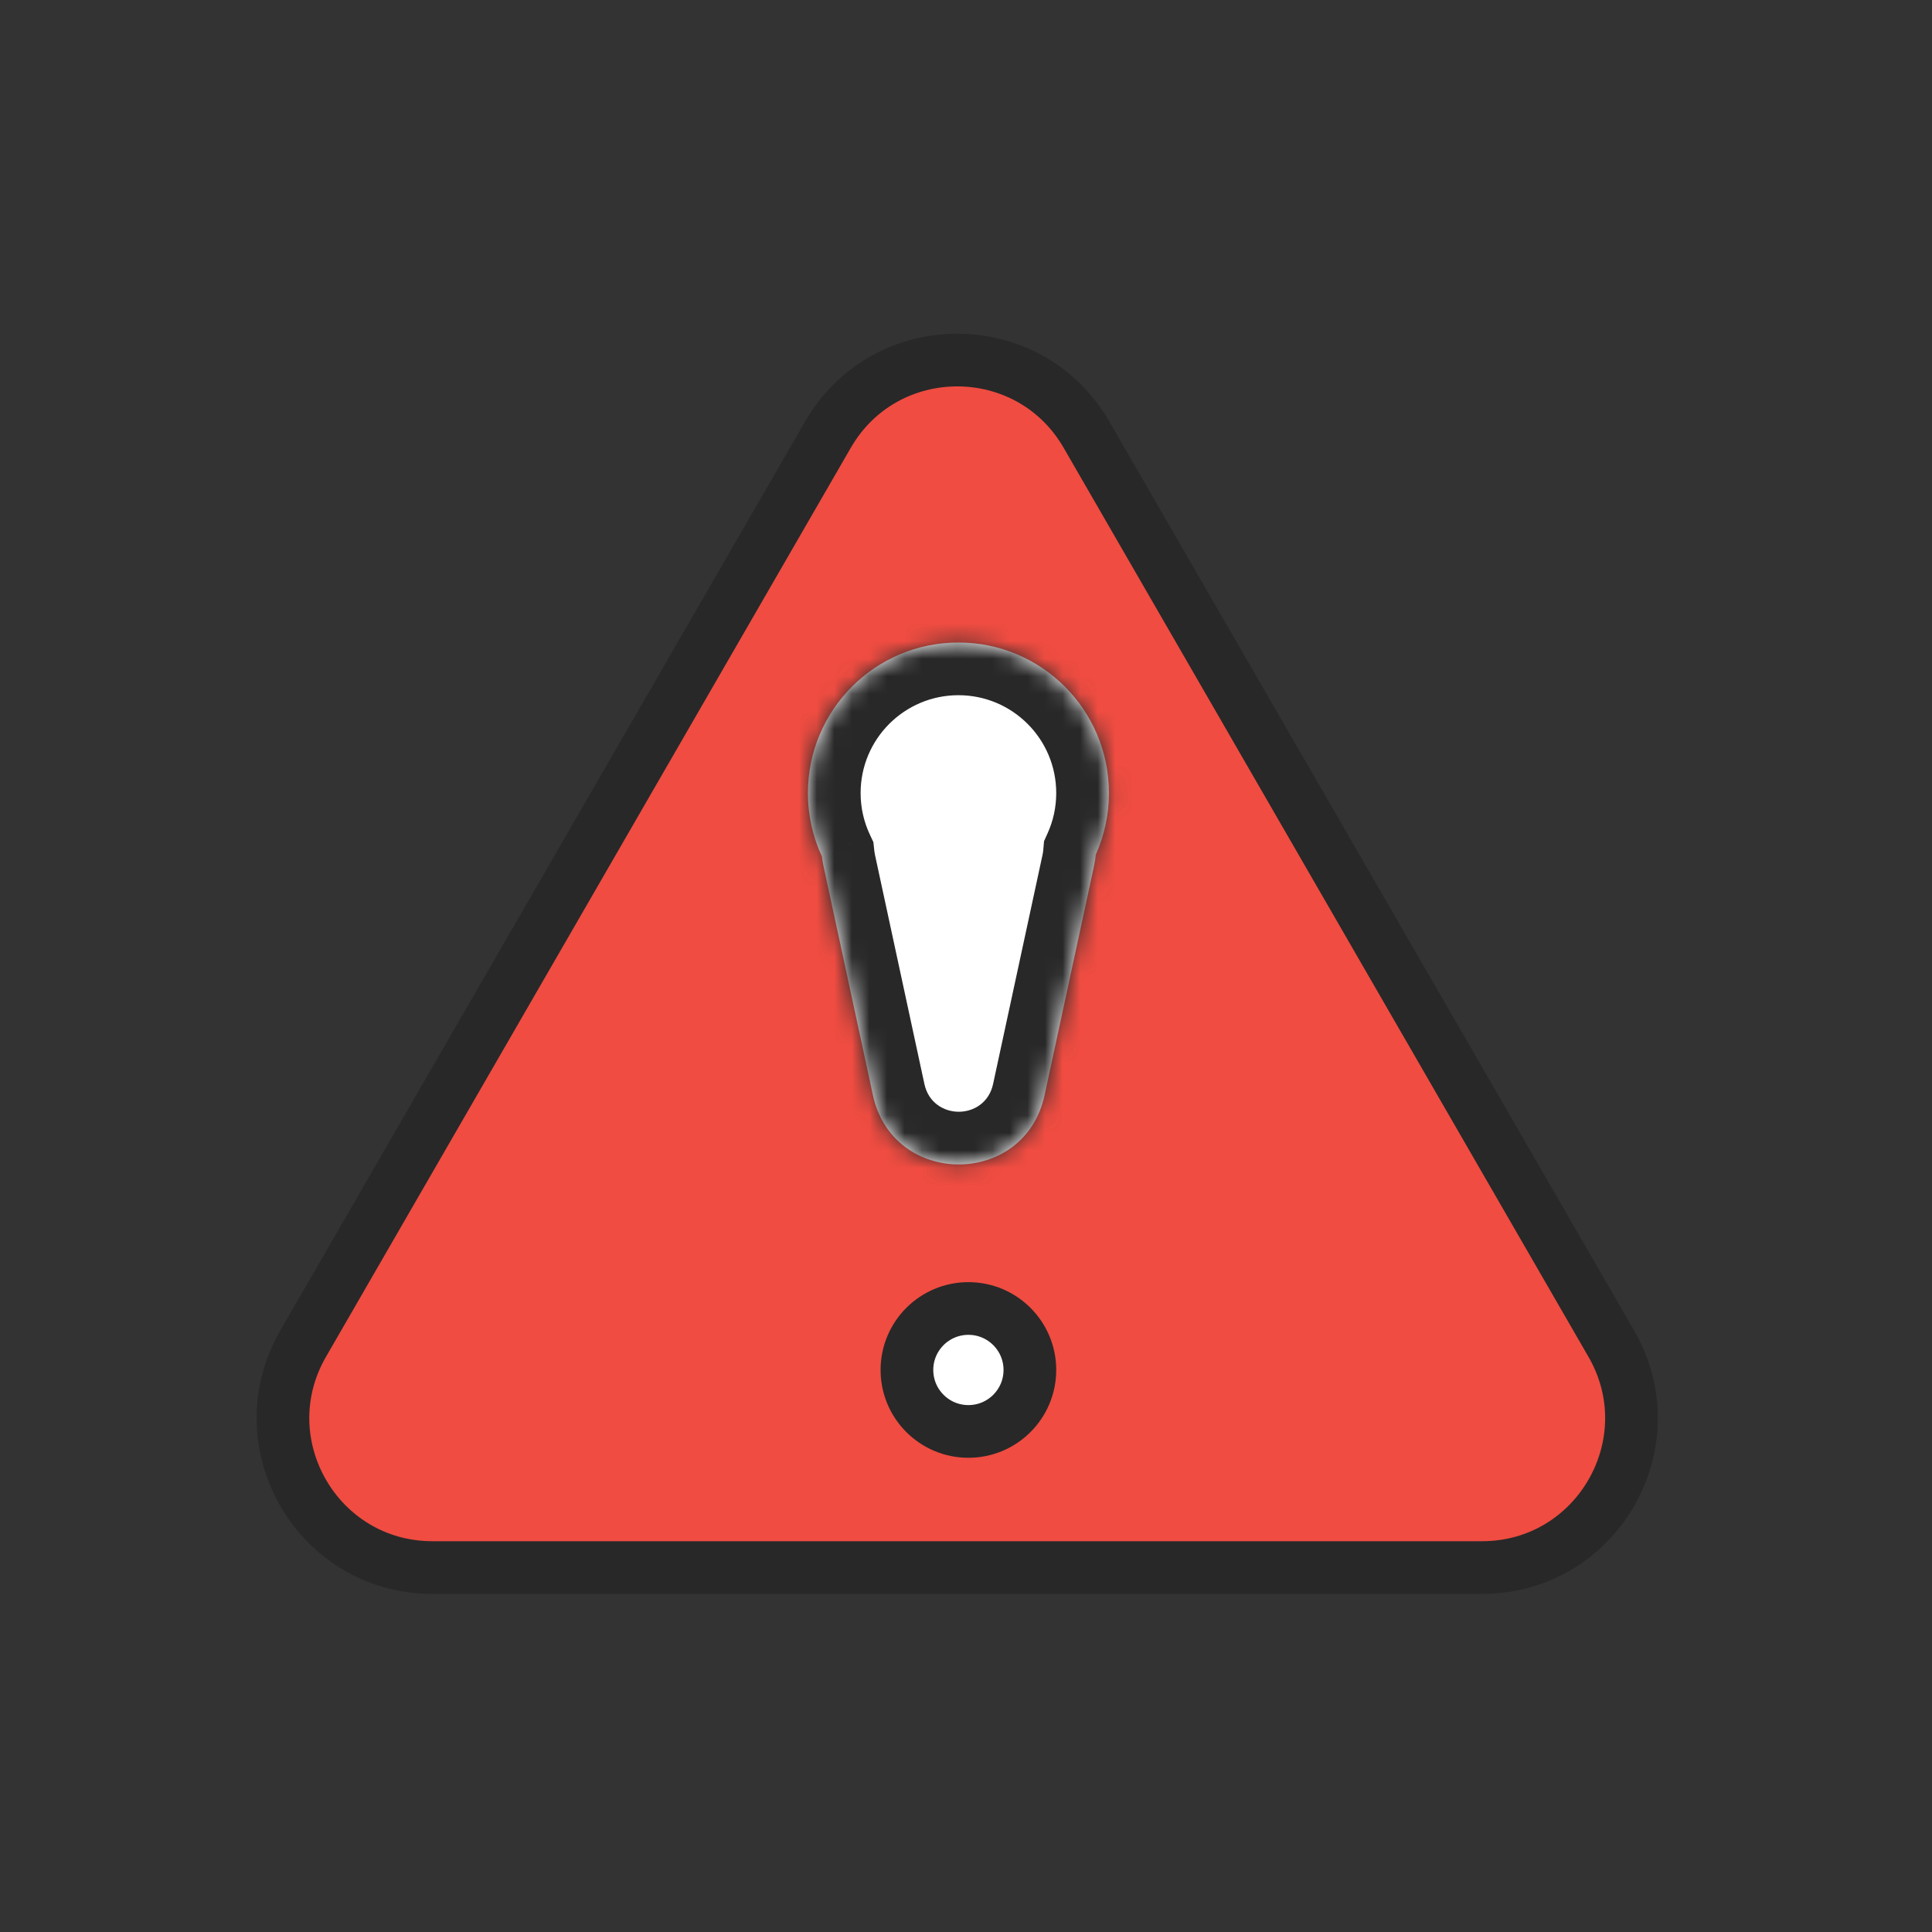 <svg width="110" height="110" viewBox="0 0 110 110" fill="none" xmlns="http://www.w3.org/2000/svg">
<rect x="0" y="0" width="110" height="110" fill="#333333" stroke="none"/>
<g clip-path="url(#clip0_1394_10244)">
<path d="M47.139 24.75C50.41 19.083 58.59 19.083 61.861 24.75L91.739 76.5C95.011 82.167 90.921 89.25 84.378 89.25H24.622C18.079 89.25 13.989 82.167 17.261 76.5L47.139 24.75Z" fill="#F04C41" stroke="#282828" stroke-width="3"/>
<mask id="path-2-inside-1_1394_10244" fill="white">
<path fill-rule="evenodd" clip-rule="evenodd" d="M63.137 45.151C63.137 46.401 62.869 47.59 62.388 48.661C62.37 48.87 62.338 49.081 62.292 49.292L59.475 62.352C58.34 67.613 50.835 67.613 49.7 62.352L46.883 49.292C46.845 49.116 46.816 48.94 46.797 48.766C46.286 47.667 46 46.442 46 45.151C46 40.419 49.836 36.582 54.569 36.582C59.301 36.582 63.137 40.419 63.137 45.151Z"/>
</mask>
<path fill-rule="evenodd" clip-rule="evenodd" d="M63.137 45.151C63.137 46.401 62.869 47.59 62.388 48.661C62.37 48.87 62.338 49.081 62.292 49.292L59.475 62.352C58.34 67.613 50.835 67.613 49.7 62.352L46.883 49.292C46.845 49.116 46.816 48.94 46.797 48.766C46.286 47.667 46 46.442 46 45.151C46 40.419 49.836 36.582 54.569 36.582C59.301 36.582 63.137 40.419 63.137 45.151Z" fill="white"/>
<path d="M62.388 48.661L59.651 47.431L59.443 47.894L59.399 48.4L62.388 48.661ZM62.292 49.292L65.225 49.925L65.225 49.925L62.292 49.292ZM59.475 62.352L62.408 62.985L59.475 62.352ZM49.7 62.352L46.767 62.985H46.767L49.7 62.352ZM46.883 49.292L43.95 49.925L46.883 49.292ZM46.797 48.766L49.78 48.443L49.727 47.949L49.517 47.498L46.797 48.766ZM65.124 49.891C65.776 48.441 66.137 46.834 66.137 45.151H60.137C60.137 45.969 59.963 46.739 59.651 47.431L65.124 49.891ZM65.225 49.925C65.297 49.591 65.347 49.255 65.376 48.921L59.399 48.4C59.392 48.484 59.379 48.571 59.36 48.66L65.225 49.925ZM62.408 62.985L65.225 49.925L59.36 48.66L56.542 61.72L62.408 62.985ZM46.767 62.985C48.583 71.402 60.592 71.402 62.408 62.985L56.542 61.72C56.089 63.824 53.086 63.824 52.632 61.72L46.767 62.985ZM43.95 49.925L46.767 62.985L52.632 61.72L49.815 48.66L43.95 49.925ZM43.815 49.088C43.845 49.367 43.89 49.646 43.95 49.925L49.815 48.66C49.799 48.586 49.788 48.513 49.78 48.443L43.815 49.088ZM43 45.151C43 46.889 43.385 48.546 44.078 50.032L49.517 47.498C49.186 46.789 49 45.996 49 45.151H43ZM54.569 33.582C48.179 33.582 43 38.762 43 45.151H49C49 42.075 51.493 39.582 54.569 39.582V33.582ZM66.137 45.151C66.137 38.762 60.958 33.582 54.569 33.582V39.582C57.644 39.582 60.137 42.075 60.137 45.151H66.137Z" fill="#282828" mask="url(#path-2-inside-1_1394_10244)"/>
<circle cx="55.137" cy="78" r="3.5" fill="white" stroke="#282828" stroke-width="3"/>
</g>
<defs>
<clipPath id="clip0_1394_10244">
<rect width="110" height="110" fill="white"/>
</clipPath>
</defs>
</svg>
